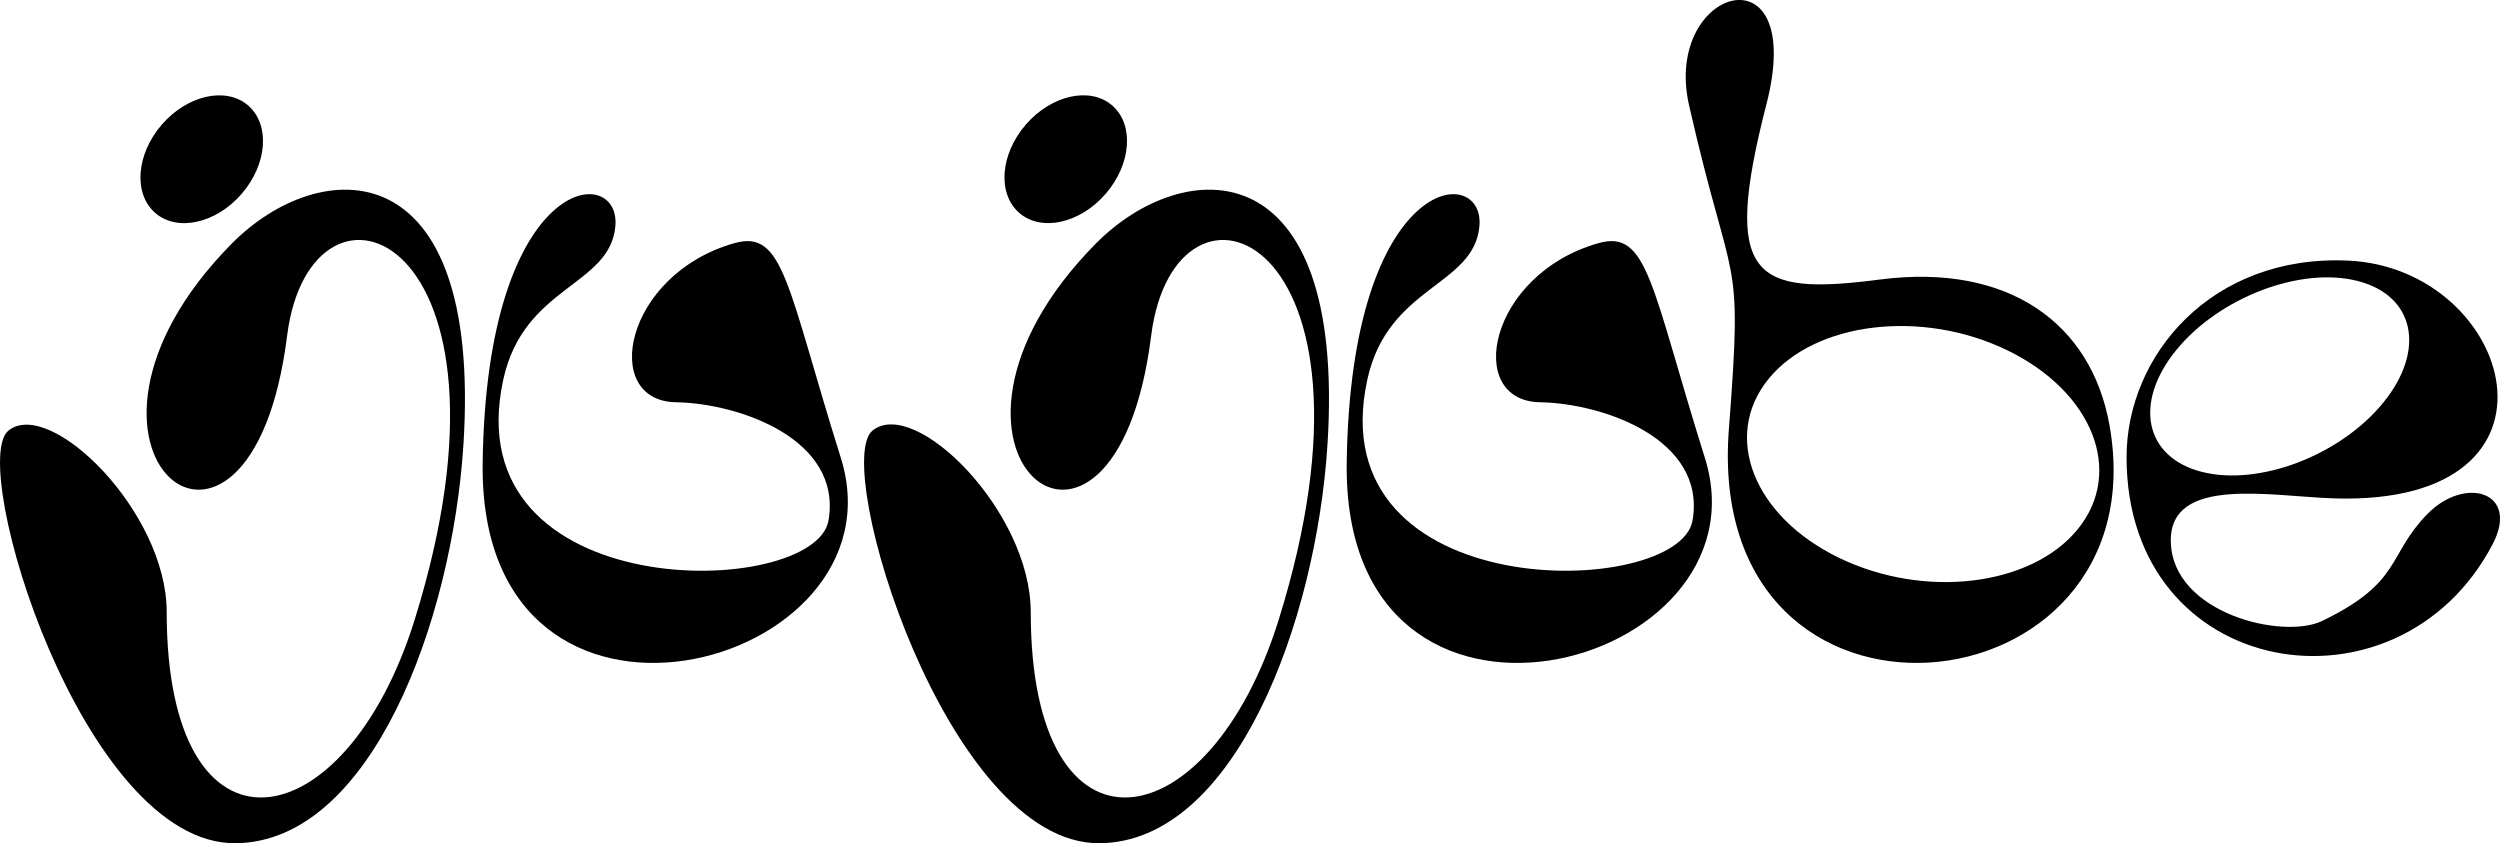 <?xml version="1.0" encoding="UTF-8"?>
<svg id="Layer_2" data-name="Layer 2" xmlns="http://www.w3.org/2000/svg" viewBox="0 0 512.47 172.85">
  <defs>
    <style>
      .cls-1 {
        stroke-width: 0px;
      }
    </style>
  </defs>
  <g id="jujube">
    <path class="cls-1" d="M47.52,49.93c17.88-18.12,51.36-19.89,47.48,41.18-2.3,36.19-18.91,81.46-46.7,81.74-31.31.31-55.04-77.78-46.56-84.59s32.43,16.54,32.43,37.22c0,53.37,36.54,47.37,50.82,1.59,24.76-79.39-21.3-96.71-26.14-58.22-7.53,59.9-53.24,23.54-11.34-18.92Z"/>
    <path class="cls-1" d="M150.54,49.84c10.17-2.88,10.78,8.85,21.81,43.98,13.68,43.59-74.29,66.91-73.41,1.09.79-59.57,28.38-61.68,27.2-48.53-1.1,12.3-18.77,12.17-22.97,31.42-10.2,46.75,63.87,45.07,66.66,28.9,2.88-16.67-18.32-24.03-31.24-24.24-15.59-.25-10.65-26.21,11.95-32.62Z"/>
    <path class="cls-1" d="M327.66,49.84c10.17-2.88,10.78,8.85,21.81,43.98,13.68,43.59-74.29,66.91-73.41,1.09.79-59.57,28.38-61.68,27.2-48.53-1.1,12.3-18.77,12.17-22.97,31.42-10.2,46.75,63.87,45.07,66.66,28.9,2.88-16.67-18.32-24.03-31.24-24.24-15.59-.25-10.65-26.21,11.95-32.62Z"/>
    <ellipse class="cls-1" cx="41.35" cy="32.64" rx="14.56" ry="10.83" transform="translate(-10.38 42.59) rotate(-49.17)"/>
    <path class="cls-1" d="M224.64,49.93c17.88-18.12,51.36-19.89,47.48,41.18-2.3,36.19-18.91,81.46-46.7,81.74-31.31.31-55.04-77.78-46.56-84.59,8.71-7,32.43,16.54,32.43,37.22,0,53.37,36.54,47.37,50.82,1.59,24.76-79.39-21.3-96.71-26.14-58.22-7.53,59.9-53.24,23.54-11.34-18.92Z"/>
    <ellipse class="cls-1" cx="218.47" cy="32.64" rx="14.56" ry="10.83" transform="translate(50.93 176.6) rotate(-49.17)"/>
    <path class="cls-1" d="M432.41,87.1c-3.71-20.72-20.6-33.23-47.06-29.8-25.99,3.37-32.44-.23-23.25-35.94,8.41-32.68-21.38-24.03-15.86.24,8.95,39.29,11.06,28.78,8.16,66.35-5.3,68.73,88.75,59.19,78.01-.85ZM425.93,108.46c-9.54,11.74-31.46,14.37-48.97,5.88-17.51-8.5-23.98-24.91-14.44-36.65,9.53-11.74,31.46-14.37,48.97-5.88,17.51,8.5,23.97,24.91,14.44,36.65Z"/>
    <path class="cls-1" d="M497.58,105.37c-8.29,8.49-5.08,13.96-21.58,21.92-8.01,3.87-30.67-1.52-31.01-16.23-.31-13.69,20.64-9.27,33.68-8.89,50.93,1.47,36.58-47.23,2.63-48.75-28.03-1.25-45.38,19.47-45.38,40.31,0,45.8,55.68,54.76,75.03,17.85,5.65-10.77-5.65-14.12-13.36-6.21ZM446.1,71.77c8.81-10.81,25.45-17.16,37.16-14.18,11.72,2.97,14.08,14.15,5.27,24.96s-25.45,17.16-37.17,14.18c-11.72-2.98-14.07-14.15-5.26-24.96Z"/>
  </g>
</svg>